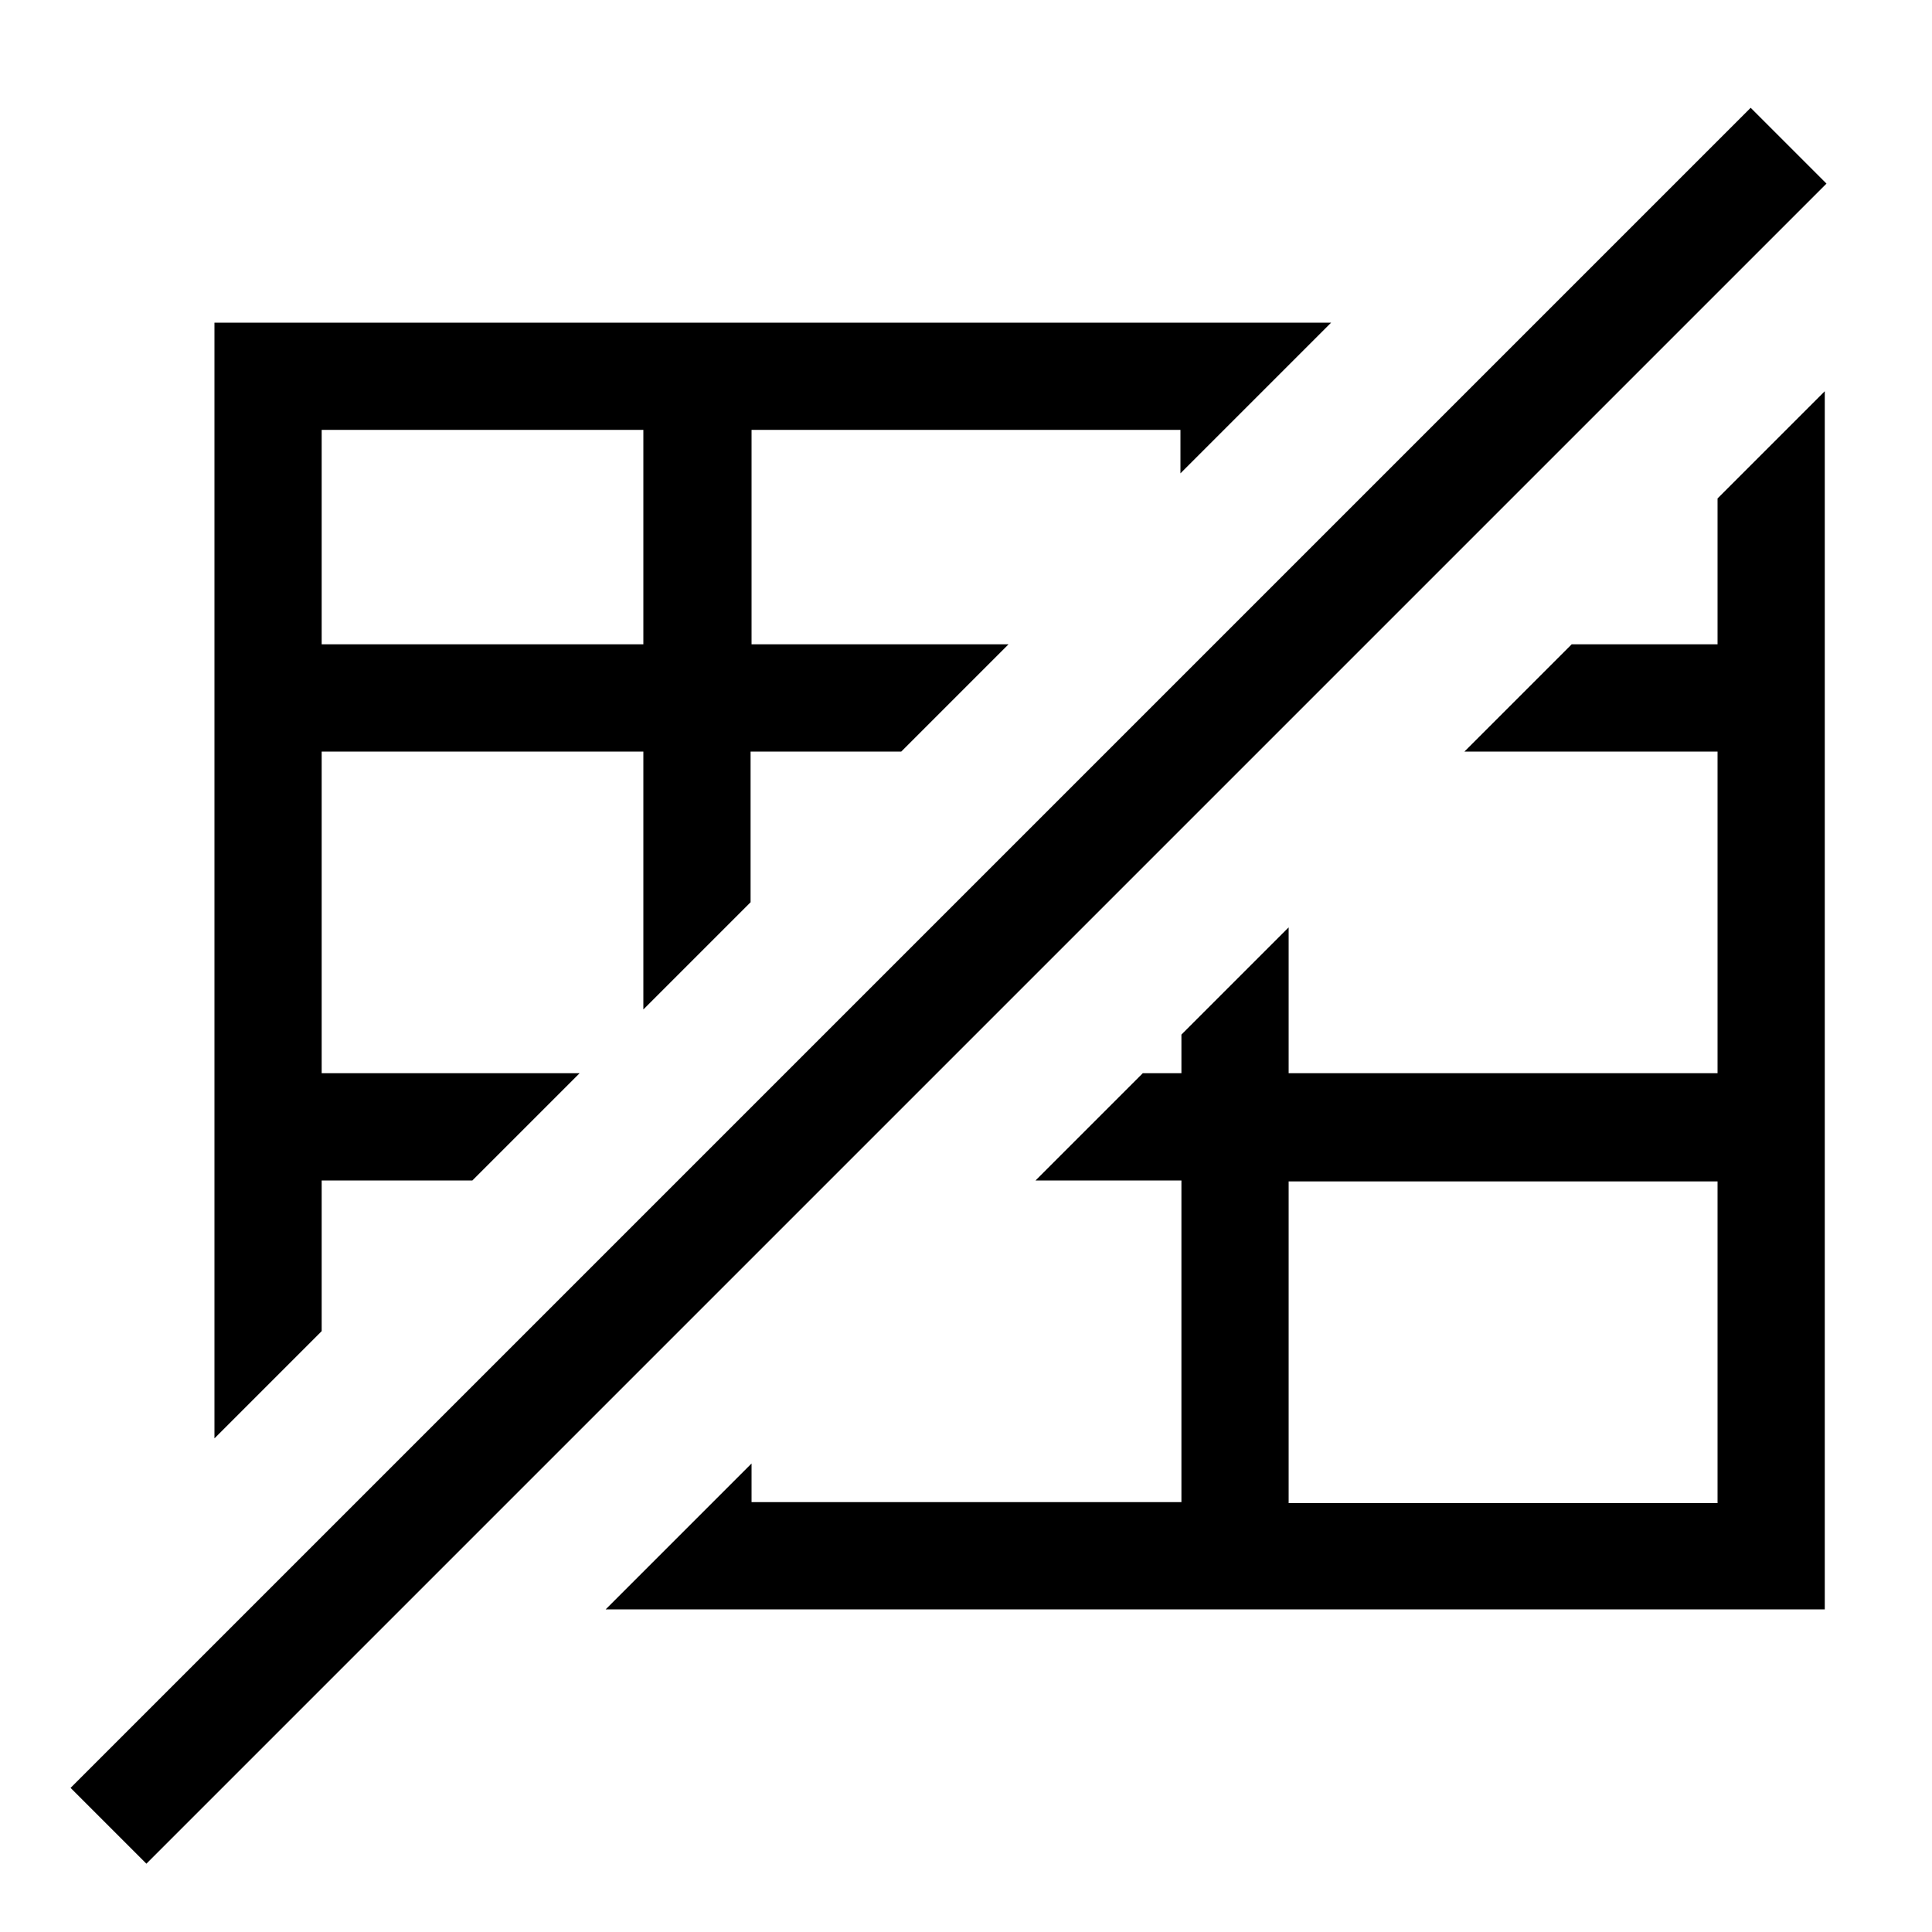 <?xml version="1.0" encoding="utf-8"?>
<!-- Generator: Adobe Illustrator 18.1.1, SVG Export Plug-In . SVG Version: 6.00 Build 0)  -->
<!DOCTYPE svg PUBLIC "-//W3C//DTD SVG 1.1//EN" "http://www.w3.org/Graphics/SVG/1.1/DTD/svg11.dtd">
<svg version="1.1" id="Layer_2" xmlns="http://www.w3.org/2000/svg" xmlns:xlink="http://www.w3.org/1999/xlink" x="0px" y="0px"
	 viewBox="0 0 200 200" enable-background="new 0 0 200 200" xml:space="preserve">
<g>
	<path d="M33.3,122.2h15.6L60,111.1H33.3V77.8h33.3v26.7l11.1-11.1V77.8h15.6l11.1-11.1H77.8V44.5h44.4V49l15.6-15.6H22.2v11.1v22.2
		v11.1v33.3v11.1v26.7l11.1-11.1V122.2z M33.3,44.5h33.3v22.2H33.3V44.5z"/>
	<path d="M177.8,66.7h-15.1l-11.1,11.1h26.2v33.3h-44.4V96l-11.1,11.1v4h-4l-11.1,11.1h15.1v33.3H77.8v-4l-15.1,15.1h126.2v-11.1
		v-33.3v-11.1V77.8V66.7V44.5v-4l-11.1,11.1V66.7z M177.8,155.6h-44.4v-33.3h44.4V155.6z"/>
	<rect x="-24.8" y="96.5" transform="matrix(0.707 -0.707 0.707 0.707 -43.385 99.322)" width="246" height="11.1"/>
</g>
</svg>
